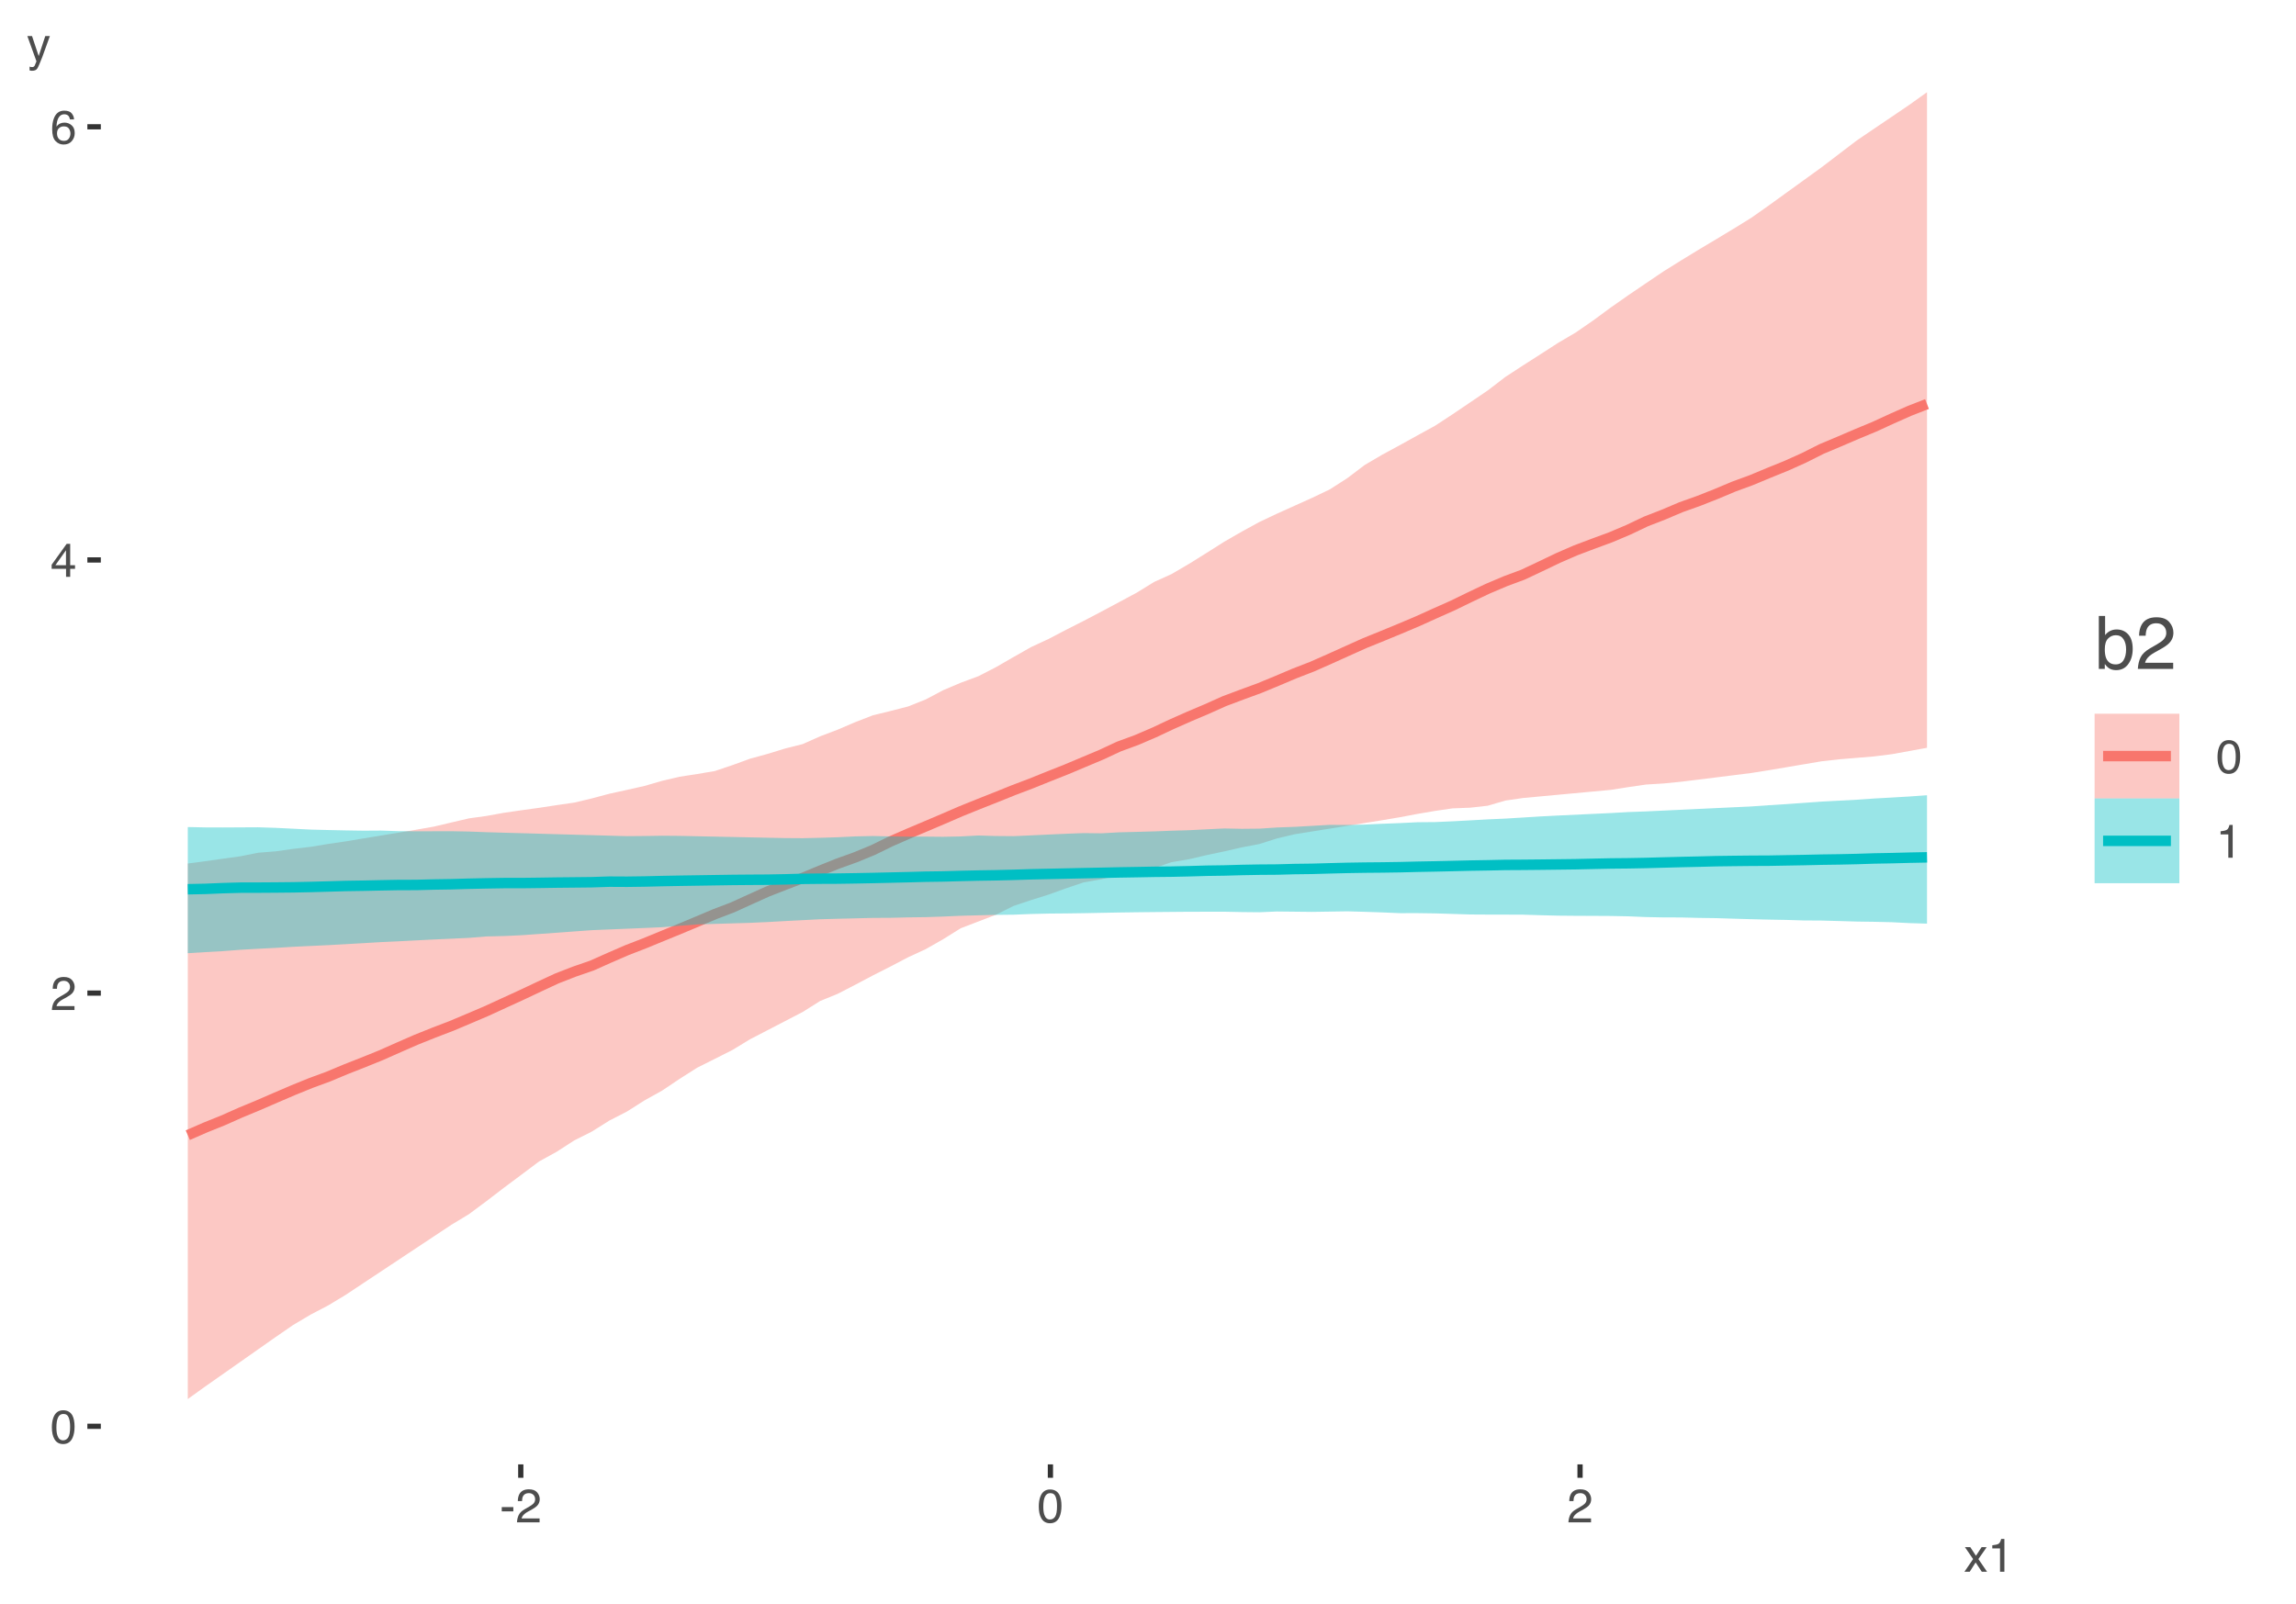 <?xml version="1.0" encoding="UTF-8"?>
<svg xmlns="http://www.w3.org/2000/svg" xmlns:xlink="http://www.w3.org/1999/xlink" width="468pt" height="327pt" viewBox="0 0 468 327" version="1.1">
<defs>
<g>
<symbol overflow="visible" id="glyph0-0">
<path style="stroke:none;" d="M 0.312 0 L 0.312 -6.875 L 5.766 -6.875 L 5.766 0 Z M 4.906 -0.859 L 4.906 -6.016 L 1.172 -6.016 L 1.172 -0.859 Z M 4.906 -0.859 "/>
</symbol>
<symbol overflow="visible" id="glyph0-1">
<path style="stroke:none;" d="M 2.594 -6.703 C 3.457 -6.703 4.086 -6.348 4.484 -5.641 C 4.773 -5.086 4.922 -4.328 4.922 -3.359 C 4.922 -2.453 4.785 -1.695 4.516 -1.094 C 4.129 -0.238 3.488 0.188 2.594 0.188 C 1.781 0.188 1.18 -0.16 0.797 -0.859 C 0.461 -1.453 0.297 -2.238 0.297 -3.219 C 0.297 -3.977 0.395 -4.633 0.594 -5.188 C 0.957 -6.195 1.625 -6.703 2.594 -6.703 Z M 2.578 -0.578 C 3.016 -0.578 3.363 -0.77 3.625 -1.156 C 3.883 -1.551 4.016 -2.273 4.016 -3.328 C 4.016 -4.086 3.922 -4.711 3.734 -5.203 C 3.547 -5.703 3.18 -5.953 2.641 -5.953 C 2.148 -5.953 1.789 -5.719 1.562 -5.25 C 1.332 -4.781 1.219 -4.094 1.219 -3.188 C 1.219 -2.5 1.289 -1.945 1.438 -1.531 C 1.656 -0.895 2.035 -0.578 2.578 -0.578 Z M 2.578 -0.578 "/>
</symbol>
<symbol overflow="visible" id="glyph0-2">
<path style="stroke:none;" d="M 0.297 0 C 0.328 -0.57 0.445 -1.07 0.656 -1.5 C 0.863 -1.938 1.27 -2.328 1.875 -2.672 L 2.766 -3.188 C 3.172 -3.426 3.457 -3.629 3.625 -3.797 C 3.875 -4.055 4 -4.352 4 -4.688 C 4 -5.07 3.879 -5.379 3.641 -5.609 C 3.41 -5.836 3.102 -5.953 2.719 -5.953 C 2.133 -5.953 1.734 -5.734 1.516 -5.297 C 1.398 -5.066 1.336 -4.742 1.328 -4.328 L 0.469 -4.328 C 0.477 -4.91 0.582 -5.383 0.781 -5.75 C 1.145 -6.406 1.789 -6.734 2.719 -6.734 C 3.488 -6.734 4.051 -6.523 4.406 -6.109 C 4.758 -5.691 4.938 -5.227 4.938 -4.719 C 4.938 -4.188 4.75 -3.727 4.375 -3.344 C 4.156 -3.125 3.758 -2.852 3.188 -2.531 L 2.547 -2.188 C 2.242 -2.02 2.004 -1.859 1.828 -1.703 C 1.516 -1.43 1.316 -1.129 1.234 -0.797 L 4.906 -0.797 L 4.906 0 Z M 0.297 0 "/>
</symbol>
<symbol overflow="visible" id="glyph0-3">
<path style="stroke:none;" d="M 3.172 -2.375 L 3.172 -5.422 L 1.016 -2.375 Z M 3.188 0 L 3.188 -1.641 L 0.25 -1.641 L 0.25 -2.469 L 3.312 -6.734 L 4.031 -6.734 L 4.031 -2.375 L 5.016 -2.375 L 5.016 -1.641 L 4.031 -1.641 L 4.031 0 Z M 3.188 0 "/>
</symbol>
<symbol overflow="visible" id="glyph0-4">
<path style="stroke:none;" d="M 2.812 -6.734 C 3.562 -6.734 4.082 -6.535 4.375 -6.141 C 4.664 -5.754 4.812 -5.359 4.812 -4.953 L 3.984 -4.953 C 3.93 -5.211 3.852 -5.422 3.75 -5.578 C 3.539 -5.859 3.227 -6 2.812 -6 C 2.344 -6 1.969 -5.781 1.688 -5.344 C 1.414 -4.906 1.266 -4.281 1.234 -3.469 C 1.422 -3.75 1.664 -3.961 1.969 -4.109 C 2.227 -4.234 2.523 -4.297 2.859 -4.297 C 3.422 -4.297 3.91 -4.113 4.328 -3.75 C 4.742 -3.395 4.953 -2.863 4.953 -2.156 C 4.953 -1.539 4.754 -1 4.359 -0.531 C 3.961 -0.062 3.398 0.172 2.672 0.172 C 2.047 0.172 1.504 -0.062 1.047 -0.531 C 0.586 -1.008 0.359 -1.816 0.359 -2.953 C 0.359 -3.785 0.461 -4.488 0.672 -5.062 C 1.055 -6.176 1.77 -6.734 2.812 -6.734 Z M 2.75 -0.578 C 3.188 -0.578 3.516 -0.723 3.734 -1.016 C 3.961 -1.316 4.078 -1.672 4.078 -2.078 C 4.078 -2.422 3.977 -2.75 3.781 -3.062 C 3.582 -3.375 3.223 -3.531 2.703 -3.531 C 2.336 -3.531 2.02 -3.41 1.75 -3.172 C 1.477 -2.93 1.344 -2.566 1.344 -2.078 C 1.344 -1.648 1.461 -1.289 1.703 -1 C 1.953 -0.719 2.301 -0.578 2.75 -0.578 Z M 2.75 -0.578 "/>
</symbol>
<symbol overflow="visible" id="glyph0-5">
<path style="stroke:none;" d="M 0.391 -3.109 L 2.75 -3.109 L 2.75 -2.234 L 0.391 -2.234 Z M 0.391 -3.109 "/>
</symbol>
<symbol overflow="visible" id="glyph0-6">
<path style="stroke:none;" d="M 0.141 -5.016 L 1.234 -5.016 L 2.391 -3.25 L 3.547 -5.016 L 4.578 -5 L 2.891 -2.578 L 4.656 0 L 3.578 0 L 2.328 -1.891 L 1.125 0 L 0.047 0 L 1.812 -2.578 Z M 0.141 -5.016 "/>
</symbol>
<symbol overflow="visible" id="glyph0-7">
<path style="stroke:none;" d="M 0.922 -4.75 L 0.922 -5.391 C 1.523 -5.453 1.945 -5.551 2.188 -5.688 C 2.426 -5.832 2.609 -6.164 2.734 -6.688 L 3.391 -6.688 L 3.391 0 L 2.5 0 L 2.5 -4.75 Z M 0.922 -4.75 "/>
</symbol>
<symbol overflow="visible" id="glyph0-8">
<path style="stroke:none;" d="M 3.75 -5.016 L 4.688 -5.016 C 4.562 -4.691 4.297 -3.957 3.891 -2.812 C 3.586 -1.945 3.332 -1.242 3.125 -0.703 C 2.633 0.578 2.289 1.359 2.094 1.641 C 1.895 1.922 1.551 2.062 1.062 2.062 C 0.945 2.062 0.852 2.055 0.781 2.047 C 0.719 2.035 0.641 2.016 0.547 1.984 L 0.547 1.219 C 0.691 1.258 0.797 1.285 0.859 1.297 C 0.93 1.305 0.992 1.312 1.047 1.312 C 1.203 1.312 1.316 1.285 1.391 1.234 C 1.461 1.18 1.523 1.117 1.578 1.047 C 1.586 1.016 1.641 0.883 1.734 0.656 C 1.836 0.426 1.91 0.254 1.953 0.141 L 0.094 -5.016 L 1.047 -5.016 L 2.406 -0.938 Z M 2.391 -5.141 Z M 2.391 -5.141 "/>
</symbol>
<symbol overflow="visible" id="glyph1-0">
<path style="stroke:none;" d="M 0.484 0 L 0.484 -10.766 L 9.031 -10.766 L 9.031 0 Z M 7.672 -1.344 L 7.672 -9.406 L 1.828 -9.406 L 1.828 -1.344 Z M 7.672 -1.344 "/>
</symbol>
<symbol overflow="visible" id="glyph1-1">
<path style="stroke:none;" d="M 0.859 -10.797 L 2.141 -10.797 L 2.141 -6.891 C 2.43 -7.266 2.773 -7.551 3.172 -7.75 C 3.578 -7.945 4.016 -8.047 4.484 -8.047 C 5.461 -8.047 6.254 -7.707 6.859 -7.031 C 7.461 -6.363 7.766 -5.379 7.766 -4.078 C 7.766 -2.836 7.461 -1.805 6.859 -0.984 C 6.266 -0.16 5.438 0.25 4.375 0.25 C 3.781 0.25 3.273 0.102 2.859 -0.188 C 2.617 -0.352 2.359 -0.625 2.078 -1 L 2.078 0 L 0.859 0 Z M 4.297 -0.922 C 5.004 -0.922 5.535 -1.203 5.891 -1.766 C 6.242 -2.328 6.422 -3.07 6.422 -4 C 6.422 -4.832 6.242 -5.52 5.891 -6.062 C 5.535 -6.602 5.016 -6.875 4.328 -6.875 C 3.723 -6.875 3.195 -6.648 2.75 -6.203 C 2.301 -5.754 2.078 -5.02 2.078 -4 C 2.078 -3.27 2.164 -2.676 2.344 -2.219 C 2.695 -1.352 3.348 -0.922 4.297 -0.922 Z M 4.297 -0.922 "/>
</symbol>
<symbol overflow="visible" id="glyph1-2">
<path style="stroke:none;" d="M 0.469 0 C 0.52 -0.906 0.707 -1.691 1.031 -2.359 C 1.352 -3.023 1.988 -3.633 2.938 -4.188 L 4.344 -5 C 4.969 -5.363 5.406 -5.676 5.656 -5.938 C 6.062 -6.344 6.266 -6.805 6.266 -7.328 C 6.266 -7.93 6.078 -8.41 5.703 -8.766 C 5.336 -9.129 4.852 -9.312 4.25 -9.312 C 3.344 -9.312 2.719 -8.973 2.375 -8.297 C 2.188 -7.922 2.082 -7.41 2.062 -6.766 L 0.719 -6.766 C 0.738 -7.68 0.91 -8.426 1.234 -9 C 1.805 -10.02 2.812 -10.531 4.25 -10.531 C 5.457 -10.531 6.336 -10.203 6.891 -9.547 C 7.441 -8.898 7.719 -8.18 7.719 -7.391 C 7.719 -6.547 7.422 -5.828 6.828 -5.234 C 6.492 -4.879 5.883 -4.457 5 -3.969 L 3.984 -3.406 C 3.516 -3.145 3.141 -2.895 2.859 -2.656 C 2.367 -2.227 2.062 -1.758 1.938 -1.25 L 7.672 -1.25 L 7.672 0 Z M 0.469 0 "/>
</symbol>
</g>
</defs>
<g id="surface14">
<path style=" stroke:none;fill-rule:nonzero;fill:rgb(97.255%,46.275%,42.745%);fill-opacity:0.4;" d="M 38.277 176.059 L 41.855 175.59 L 45.438 175.082 L 49.02 174.582 L 52.598 173.867 L 56.18 173.578 L 59.762 173.078 L 63.344 172.656 L 66.922 172.066 L 70.504 171.543 L 74.086 170.941 L 77.664 170.352 L 84.828 169.172 L 88.41 168.543 L 91.988 167.699 L 95.57 166.859 L 99.152 166.363 L 102.73 165.719 L 106.312 165.199 L 109.895 164.703 L 113.477 164.16 L 117.055 163.641 L 120.637 162.789 L 124.219 161.832 L 127.797 161.051 L 131.379 160.242 L 134.961 159.203 L 138.543 158.367 L 142.121 157.812 L 145.703 157.207 L 149.285 156.004 L 152.863 154.699 L 156.445 153.715 L 160.027 152.617 L 163.609 151.711 L 167.188 150.121 L 170.77 148.762 L 174.352 147.223 L 177.93 145.84 L 181.512 144.965 L 185.094 144.039 L 188.676 142.617 L 192.254 140.723 L 195.836 139.203 L 199.418 137.875 L 202.996 136.035 L 206.578 133.969 L 210.16 131.938 L 213.742 130.273 L 217.32 128.398 L 220.902 126.582 L 224.484 124.707 L 228.062 122.789 L 231.645 120.875 L 235.227 118.664 L 238.809 117.043 L 242.387 114.949 L 245.969 112.711 L 249.551 110.445 L 253.129 108.383 L 256.711 106.426 L 260.293 104.73 L 263.875 103.117 L 267.453 101.504 L 271.035 99.793 L 274.617 97.496 L 278.195 94.789 L 281.777 92.688 L 285.359 90.746 L 288.941 88.762 L 292.52 86.801 L 296.102 84.453 L 299.684 82.031 L 303.262 79.602 L 306.844 76.852 L 310.426 74.516 L 314.008 72.223 L 317.586 69.914 L 321.168 67.805 L 324.75 65.332 L 328.328 62.699 L 331.91 60.188 L 335.492 57.758 L 339.074 55.336 L 342.652 53.102 L 346.234 50.914 L 349.816 48.773 L 353.395 46.617 L 356.977 44.402 L 360.559 41.875 L 364.141 39.285 L 367.719 36.699 L 371.301 34.109 L 374.883 31.371 L 378.461 28.645 L 382.043 26.211 L 385.625 23.789 L 389.207 21.359 L 392.785 18.801 L 392.785 152.469 L 389.207 153.121 L 385.625 153.77 L 382.043 154.223 L 378.461 154.52 L 374.883 154.816 L 371.301 155.219 L 367.719 155.824 L 364.141 156.43 L 360.559 157.035 L 356.977 157.605 L 353.395 158.055 L 349.816 158.504 L 346.234 158.949 L 342.652 159.387 L 339.074 159.742 L 335.492 159.961 L 331.91 160.484 L 328.328 161.047 L 324.75 161.379 L 317.586 162.043 L 314.008 162.375 L 310.426 162.707 L 306.844 163.227 L 303.262 164.277 L 299.684 164.68 L 296.102 164.816 L 292.52 165.336 L 288.941 165.945 L 285.359 166.625 L 281.777 167.227 L 278.195 167.801 L 274.617 168.379 L 271.035 168.953 L 267.453 169.523 L 263.875 170.094 L 260.293 170.945 L 256.711 172.082 L 253.129 172.766 L 249.551 173.59 L 245.969 174.34 L 242.387 175.184 L 238.809 175.781 L 235.227 177.016 L 231.645 177.805 L 228.062 178.422 L 224.484 179.273 L 220.902 179.906 L 217.32 181.105 L 213.742 182.398 L 210.16 183.52 L 206.578 184.719 L 202.996 186.508 L 199.418 187.883 L 195.836 189.254 L 192.254 191.492 L 188.676 193.527 L 185.094 195.18 L 181.512 197.059 L 177.93 198.875 L 174.352 200.77 L 170.77 202.621 L 167.188 204.082 L 163.609 206.332 L 156.445 210.051 L 152.863 211.906 L 149.285 214.086 L 145.703 215.891 L 142.121 217.684 L 138.543 219.957 L 134.961 222.363 L 131.379 224.355 L 127.797 226.629 L 124.219 228.465 L 120.637 230.715 L 117.055 232.516 L 113.477 234.828 L 109.895 236.801 L 106.312 239.488 L 102.73 242.16 L 99.152 244.902 L 95.57 247.566 L 91.988 249.73 L 88.41 252.105 L 77.664 259.23 L 74.086 261.602 L 70.504 263.98 L 66.922 266.148 L 63.344 268.02 L 59.762 270.145 L 56.18 272.613 L 52.598 275.129 L 49.02 277.645 L 45.438 280.16 L 41.855 282.672 L 38.277 285.246 Z M 38.277 176.059 "/>
<path style="fill:none;stroke-width:2.134;stroke-linecap:butt;stroke-linejoin:round;stroke:rgb(97.255%,46.275%,42.745%);stroke-opacity:1;stroke-miterlimit:10;" d="M 38.277 231.449 L 41.855 229.887 L 45.438 228.445 L 49.02 226.852 L 52.598 225.367 L 56.18 223.812 L 59.762 222.277 L 63.344 220.82 L 66.922 219.504 L 70.504 218.004 L 74.086 216.598 L 77.664 215.148 L 81.246 213.559 L 84.828 211.992 L 88.41 210.555 L 91.988 209.188 L 95.57 207.676 L 99.152 206.148 L 102.73 204.504 L 106.312 202.863 L 109.895 201.172 L 113.477 199.508 L 117.055 198.113 L 120.637 196.875 L 124.219 195.277 L 127.797 193.723 L 131.379 192.336 L 134.961 190.863 L 138.543 189.398 L 142.121 187.898 L 145.703 186.387 L 149.285 185.023 L 152.863 183.395 L 156.445 181.777 L 160.027 180.383 L 163.609 179.012 L 167.188 177.52 L 170.77 176.086 L 174.352 174.797 L 177.93 173.324 L 181.512 171.57 L 185.094 170.004 L 188.676 168.492 L 192.254 166.969 L 195.836 165.418 L 199.418 163.973 L 202.996 162.555 L 206.578 161.113 L 210.16 159.754 L 213.742 158.309 L 217.32 156.891 L 220.902 155.383 L 224.484 153.879 L 228.062 152.211 L 231.645 150.895 L 235.227 149.359 L 238.809 147.676 L 242.387 146.09 L 245.969 144.57 L 249.551 142.965 L 253.129 141.621 L 256.711 140.309 L 260.293 138.828 L 263.875 137.309 L 267.453 135.922 L 271.035 134.34 L 274.617 132.723 L 278.195 131.117 L 281.777 129.664 L 285.359 128.188 L 288.941 126.672 L 292.52 125.055 L 296.102 123.461 L 299.684 121.719 L 303.262 120.023 L 306.844 118.504 L 310.426 117.172 L 314.008 115.484 L 317.586 113.77 L 321.168 112.211 L 324.75 110.859 L 328.328 109.539 L 331.91 108.023 L 335.492 106.32 L 339.074 104.926 L 342.652 103.41 L 346.234 102.133 L 349.816 100.719 L 353.395 99.211 L 356.977 97.898 L 360.559 96.406 L 364.141 94.953 L 367.719 93.344 L 371.301 91.543 L 374.883 90.035 L 378.461 88.5 L 382.043 87.012 L 385.625 85.367 L 389.207 83.777 L 392.785 82.379 "/>
<path style=" stroke:none;fill-rule:nonzero;fill:rgb(0%,74.902%,76.863%);fill-opacity:0.4;" d="M 38.277 168.625 L 41.855 168.699 L 45.438 168.711 L 49.02 168.691 L 52.598 168.672 L 56.18 168.789 L 59.762 168.965 L 63.344 169.145 L 66.922 169.234 L 70.504 169.312 L 74.086 169.367 L 77.664 169.344 L 81.246 169.461 L 84.828 169.492 L 88.41 169.484 L 91.988 169.477 L 95.57 169.543 L 99.152 169.676 L 102.73 169.781 L 106.312 169.879 L 109.895 169.98 L 113.477 170.086 L 117.055 170.184 L 120.637 170.281 L 124.219 170.383 L 127.797 170.484 L 131.379 170.453 L 134.961 170.395 L 138.543 170.426 L 142.121 170.504 L 149.285 170.652 L 152.863 170.73 L 156.445 170.801 L 160.027 170.875 L 163.609 170.898 L 167.188 170.816 L 170.77 170.707 L 174.352 170.531 L 177.93 170.453 L 181.512 170.535 L 185.094 170.586 L 188.676 170.578 L 192.254 170.613 L 195.836 170.539 L 199.418 170.348 L 202.996 170.453 L 206.578 170.484 L 210.16 170.324 L 213.742 170.156 L 217.32 169.992 L 220.902 169.859 L 224.484 169.902 L 228.062 169.703 L 231.645 169.613 L 235.227 169.512 L 238.809 169.375 L 242.387 169.27 L 245.969 169.09 L 249.551 168.914 L 253.129 168.988 L 256.711 168.953 L 260.293 168.715 L 263.875 168.586 L 267.453 168.383 L 271.035 168.18 L 274.617 168.199 L 278.195 168.121 L 281.777 167.957 L 285.359 167.82 L 288.941 167.645 L 292.52 167.613 L 296.102 167.453 L 299.684 167.262 L 303.262 167.062 L 306.844 166.902 L 310.426 166.684 L 314.008 166.461 L 317.586 166.277 L 324.75 165.941 L 328.328 165.773 L 331.91 165.57 L 335.492 165.438 L 339.074 165.27 L 342.652 165.102 L 346.234 164.93 L 349.816 164.762 L 353.395 164.594 L 356.977 164.426 L 360.559 164.172 L 364.141 163.949 L 367.719 163.695 L 371.301 163.438 L 374.883 163.246 L 378.461 163.055 L 382.043 162.805 L 385.625 162.609 L 389.207 162.395 L 392.785 162.141 L 392.785 188.32 L 389.207 188.211 L 385.625 188.031 L 382.043 187.945 L 378.461 187.895 L 374.883 187.789 L 371.301 187.691 L 367.719 187.672 L 364.141 187.562 L 360.559 187.5 L 356.977 187.414 L 353.395 187.312 L 349.816 187.199 L 346.234 187.148 L 342.652 187.059 L 339.074 187.051 L 335.492 186.977 L 331.91 186.828 L 328.328 186.758 L 324.75 186.738 L 321.168 186.723 L 317.586 186.691 L 314.008 186.602 L 310.426 186.492 L 306.844 186.48 L 303.262 186.473 L 299.684 186.453 L 296.102 186.34 L 292.52 186.23 L 288.941 186.18 L 285.359 186.184 L 281.777 186.031 L 278.195 185.91 L 274.617 185.809 L 271.035 185.867 L 267.453 185.922 L 263.875 185.883 L 260.293 185.844 L 256.711 185.996 L 253.129 185.961 L 249.551 185.887 L 245.969 185.895 L 242.387 185.898 L 238.809 185.93 L 235.227 185.961 L 231.645 186 L 228.062 186.051 L 224.484 186.117 L 220.902 186.188 L 217.32 186.238 L 213.742 186.27 L 210.16 186.355 L 206.578 186.496 L 202.996 186.535 L 199.418 186.621 L 195.836 186.715 L 192.254 186.875 L 188.676 186.996 L 185.094 187.043 L 181.512 187.133 L 177.93 187.152 L 174.352 187.238 L 170.77 187.328 L 167.188 187.426 L 163.609 187.609 L 160.027 187.793 L 156.445 187.996 L 152.863 188.16 L 149.285 188.266 L 145.703 188.371 L 142.121 188.48 L 138.543 188.754 L 134.961 189.047 L 131.379 189.207 L 127.797 189.355 L 124.219 189.504 L 120.637 189.652 L 117.055 189.91 L 113.477 190.176 L 109.895 190.426 L 106.312 190.68 L 102.73 190.848 L 99.152 190.93 L 95.57 191.223 L 91.988 191.391 L 88.41 191.551 L 84.828 191.734 L 81.246 191.922 L 77.664 192.086 L 74.086 192.297 L 70.504 192.504 L 66.922 192.703 L 63.344 192.871 L 59.762 193.043 L 56.18 193.262 L 52.598 193.445 L 49.02 193.652 L 45.438 193.926 L 41.855 194.125 L 38.277 194.348 Z M 38.277 168.625 "/>
<path style="fill:none;stroke-width:2.134;stroke-linecap:butt;stroke-linejoin:round;stroke:rgb(0%,74.902%,76.863%);stroke-opacity:1;stroke-miterlimit:10;" d="M 38.277 181.305 L 41.855 181.234 L 45.438 181.082 L 49.02 180.984 L 52.598 180.977 L 56.18 180.953 L 59.762 180.918 L 63.344 180.844 L 66.922 180.746 L 70.504 180.641 L 74.086 180.586 L 77.664 180.508 L 81.246 180.441 L 84.828 180.434 L 88.41 180.34 L 91.988 180.285 L 95.57 180.18 L 99.152 180.105 L 102.73 180.047 L 106.312 180.047 L 109.895 180.004 L 113.477 179.949 L 117.055 179.914 L 120.637 179.875 L 124.219 179.758 L 127.797 179.777 L 131.379 179.727 L 134.961 179.641 L 138.543 179.574 L 142.121 179.52 L 149.285 179.41 L 152.863 179.379 L 156.445 179.359 L 160.027 179.289 L 163.609 179.191 L 167.188 179.152 L 170.77 179.137 L 174.352 179.082 L 177.93 179.012 L 185.094 178.848 L 188.676 178.75 L 192.254 178.699 L 195.836 178.598 L 199.418 178.516 L 202.996 178.461 L 206.578 178.371 L 210.16 178.258 L 213.742 178.184 L 217.32 178.105 L 220.902 178.027 L 224.484 177.957 L 228.062 177.879 L 231.645 177.82 L 235.227 177.754 L 238.809 177.715 L 242.387 177.637 L 245.969 177.531 L 249.551 177.48 L 253.129 177.379 L 256.711 177.316 L 260.293 177.289 L 263.875 177.191 L 267.453 177.145 L 271.035 177.043 L 274.617 176.953 L 278.195 176.895 L 281.777 176.863 L 285.359 176.809 L 288.941 176.719 L 292.52 176.652 L 296.102 176.57 L 299.684 176.484 L 303.262 176.426 L 306.844 176.348 L 310.426 176.328 L 314.008 176.293 L 317.586 176.25 L 321.168 176.207 L 324.75 176.125 L 328.328 176.051 L 331.91 176.016 L 335.492 175.949 L 339.074 175.852 L 342.652 175.758 L 346.234 175.68 L 349.816 175.586 L 353.395 175.539 L 356.977 175.5 L 360.559 175.484 L 364.141 175.418 L 367.719 175.355 L 371.301 175.273 L 374.883 175.223 L 378.461 175.145 L 382.043 175.031 L 385.625 174.965 L 389.207 174.871 L 392.785 174.801 "/>
<g style="fill:rgb(30.196%,30.196%,30.196%);fill-opacity:1;">
  <use xlink:href="#glyph0-1" x="10.277" y="294.242"/>
</g>
<g style="fill:rgb(30.196%,30.196%,30.196%);fill-opacity:1;">
  <use xlink:href="#glyph0-2" x="10.277" y="205.93"/>
</g>
<g style="fill:rgb(30.196%,30.196%,30.196%);fill-opacity:1;">
  <use xlink:href="#glyph0-3" x="10.277" y="117.613"/>
</g>
<g style="fill:rgb(30.196%,30.196%,30.196%);fill-opacity:1;">
  <use xlink:href="#glyph0-4" x="10.277" y="29.297"/>
</g>
<path style="fill:none;stroke-width:1.067;stroke-linecap:butt;stroke-linejoin:round;stroke:rgb(20%,20%,20%);stroke-opacity:1;stroke-miterlimit:10;" d="M 17.809 290.801 L 20.551 290.801 "/>
<path style="fill:none;stroke-width:1.067;stroke-linecap:butt;stroke-linejoin:round;stroke:rgb(20%,20%,20%);stroke-opacity:1;stroke-miterlimit:10;" d="M 17.809 202.484 L 20.551 202.484 "/>
<path style="fill:none;stroke-width:1.067;stroke-linecap:butt;stroke-linejoin:round;stroke:rgb(20%,20%,20%);stroke-opacity:1;stroke-miterlimit:10;" d="M 17.809 114.168 L 20.551 114.168 "/>
<path style="fill:none;stroke-width:1.067;stroke-linecap:butt;stroke-linejoin:round;stroke:rgb(20%,20%,20%);stroke-opacity:1;stroke-miterlimit:10;" d="M 17.809 25.852 L 20.551 25.852 "/>
<path style="fill:none;stroke-width:1.067;stroke-linecap:butt;stroke-linejoin:round;stroke:rgb(20%,20%,20%);stroke-opacity:1;stroke-miterlimit:10;" d="M 106.152 301.309 L 106.152 298.57 "/>
<path style="fill:none;stroke-width:1.067;stroke-linecap:butt;stroke-linejoin:round;stroke:rgb(20%,20%,20%);stroke-opacity:1;stroke-miterlimit:10;" d="M 214.109 301.309 L 214.109 298.57 "/>
<path style="fill:none;stroke-width:1.067;stroke-linecap:butt;stroke-linejoin:round;stroke:rgb(20%,20%,20%);stroke-opacity:1;stroke-miterlimit:10;" d="M 322.066 301.309 L 322.066 298.57 "/>
<g style="fill:rgb(30.196%,30.196%,30.196%);fill-opacity:1;">
  <use xlink:href="#glyph0-5" x="101.883" y="310.387"/>
  <use xlink:href="#glyph0-2" x="105.08" y="310.387"/>
</g>
<g style="fill:rgb(30.196%,30.196%,30.196%);fill-opacity:1;">
  <use xlink:href="#glyph0-1" x="211.441" y="310.387"/>
</g>
<g style="fill:rgb(30.196%,30.196%,30.196%);fill-opacity:1;">
  <use xlink:href="#glyph0-2" x="319.398" y="310.387"/>
</g>
<g style="fill:rgb(30.196%,30.196%,30.196%);fill-opacity:1;">
  <use xlink:href="#glyph0-6" x="400.371" y="320.457"/>
  <use xlink:href="#glyph0-7" x="405.171" y="320.457"/>
</g>
<g style="fill:rgb(30.196%,30.196%,30.196%);fill-opacity:1;">
  <use xlink:href="#glyph0-8" x="5.48" y="12.367"/>
</g>
<g style="fill:rgb(30.196%,30.196%,30.196%);fill-opacity:1;">
  <use xlink:href="#glyph1-1" x="426.949" y="136.387"/>
  <use xlink:href="#glyph1-2" x="435.292" y="136.387"/>
</g>
<path style=" stroke:none;fill-rule:nonzero;fill:rgb(97.255%,46.275%,42.745%);fill-opacity:0.4;" d="M 426.949 162.801 L 444.23 162.801 L 444.23 145.52 L 426.949 145.52 Z M 426.949 162.801 "/>
<path style="fill:none;stroke-width:2.134;stroke-linecap:butt;stroke-linejoin:round;stroke:rgb(97.255%,46.275%,42.745%);stroke-opacity:1;stroke-miterlimit:10;" d="M 428.68 154.16 L 442.504 154.16 "/>
<path style=" stroke:none;fill-rule:nonzero;fill:rgb(0%,74.902%,76.863%);fill-opacity:0.4;" d="M 426.949 180.078 L 444.23 180.078 L 444.23 162.797 L 426.949 162.797 Z M 426.949 180.078 "/>
<path style="fill:none;stroke-width:2.134;stroke-linecap:butt;stroke-linejoin:round;stroke:rgb(0%,74.902%,76.863%);stroke-opacity:1;stroke-miterlimit:10;" d="M 428.68 171.438 L 442.504 171.438 "/>
<g style="fill:rgb(30.196%,30.196%,30.196%);fill-opacity:1;">
  <use xlink:href="#glyph0-1" x="451.703" y="157.602"/>
</g>
<g style="fill:rgb(30.196%,30.196%,30.196%);fill-opacity:1;">
  <use xlink:href="#glyph0-7" x="451.703" y="174.883"/>
</g>
</g>
</svg>
